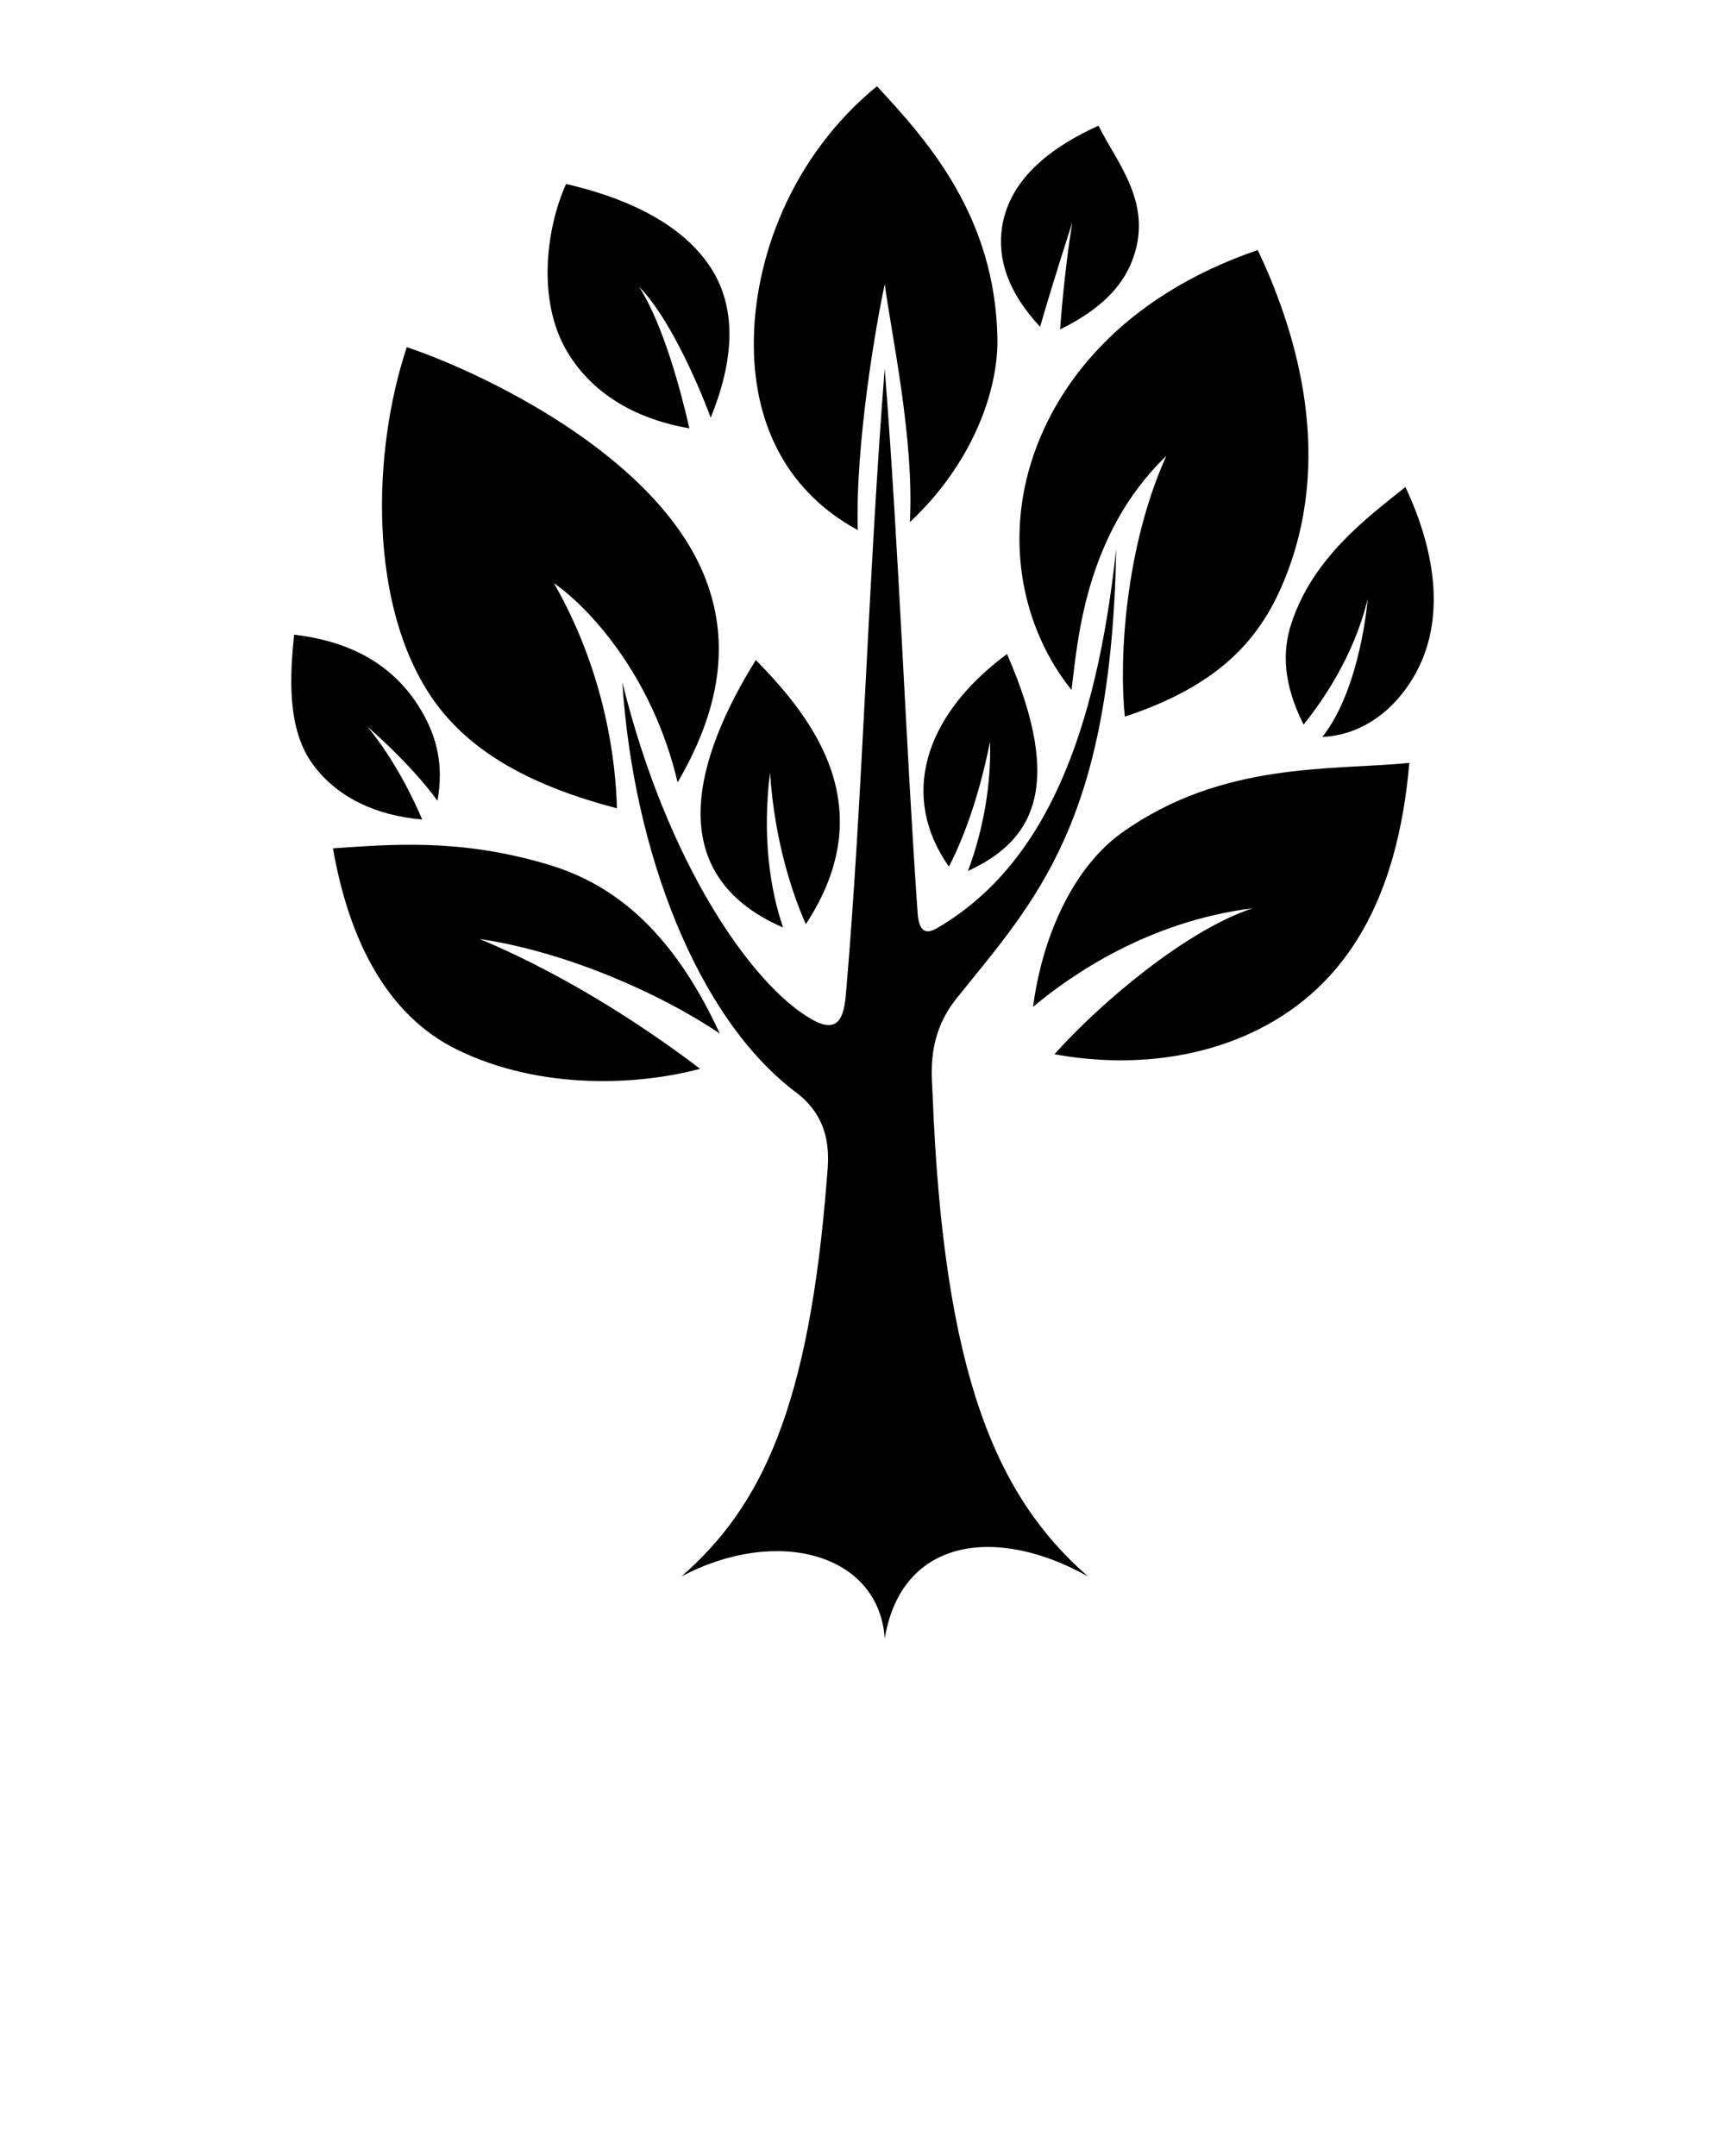 <svg xmlns="http://www.w3.org/2000/svg" xmlns:xlink="http://www.w3.org/1999/xlink" version="1.1" x="0px" y="0px" viewBox="0 0 100 125" enable-background="new 0 0 100 100" xml:space="preserve"><g><path d="M54.061,63.392c-0.044-1.116-0.344-3.345,1.392-5.507c4.576-5.702,8.979-10.163,9.253-26.052   c-1.148,10.625-4.061,18.225-10.284,21.92c-0.364,0.216-1.123,0.68-1.225-0.8c-0.704-10.068-1.078-21.004-1.91-31.592   c-0.964,12.27-1.281,25.139-2.253,36.321c-0.125,1.434-0.513,2.274-2.038,1.383c-3.459-2.018-8.333-9.051-10.919-19.509   c0.632,9.769,4.325,19.462,10.077,23.785c2.197,1.651,1.863,3.925,1.782,4.967c-1.039,13.372-3.818,19.055-8.43,23.091   c5.564-2.946,11.455-1.31,11.782,3.6c0.982-5.891,6.546-6.546,11.784-3.6C57.768,86.761,54.692,79.732,54.061,63.392z"/><path d="M59.624,27.335c-1.257,4.608-0.196,9.315,2.493,12.667c0.343-2.577,0.686-8.931,5.496-13.57   c-2.405,5.325-2.748,11.854-2.405,15.116c5.862-1.933,8.098-4.862,9.43-8.384c2.718-7.183,0.304-14.388-1.724-18.667   C65.03,17.198,60.976,22.378,59.624,27.335z"/><path d="M49.726,30.732c-0.15-4.987,1.075-12.031,1.566-14.263c0.352,2.772,1.717,8.932,1.455,13.801   c3.592-3.352,5.124-7.571,5.074-10.628C57.703,12.548,53.767,8.154,50.838,5c-4.955,4.055-7.182,10.036-7.138,15.093   C43.741,24.805,45.755,28.579,49.726,30.732z"/><path d="M35.765,46.866c-0.067-2.616-0.633-7.779-3.653-13.054c1.966,1.362,5.701,5.289,7.169,11.548   c2.75-4.697,2.868-8.492,1.651-11.718c-2.761-7.322-13.295-12.162-17.35-13.514c-2.027,6.083-2.253,15.092,1.576,20.499   C27.318,43.675,30.913,45.594,35.765,46.866z"/><path d="M39.964,24.835c-0.477-2.1-1.495-5.977-2.911-8.204c1.6,1.6,3.26,5.203,4.147,7.581c1.576-3.865,1.314-6.691-0.014-8.717   c-1.836-2.802-5.441-4.152-8.37-4.828c-1.125,2.478-1.721,6.695,0.048,9.696C34.235,22.687,36.641,24.256,39.964,24.835z"/><path d="M21.311,42.143c0,0,2.418,2.048,4.051,4.284c0.379-2.133-0.076-3.719-0.878-5.126c-2.064-3.623-5.632-4.28-7.435-4.505   c-0.225,2.252-0.461,5.413,1.089,7.523c1.435,1.955,3.732,2.977,6.337,3.193C23.942,46.262,22.884,44.062,21.311,42.143z"/><path d="M62.162,12.897c-0.334,2.051-0.578,4.435-0.708,6.202c2.355-1.155,3.577-2.489,4.139-3.883   c1.343-3.333-0.789-5.676-1.914-7.929c-2.479,1.126-5.146,2.932-5.591,5.896c-0.272,1.814,0.336,3.766,2.207,5.763   C60.61,17.852,61.19,15.913,62.162,12.897z"/><path d="M58.377,37.918c-4.922,3.646-6.181,8.337-3.369,12.325c0.582-1.111,1.634-3.48,2.385-7.239   c0.089,3.063-0.633,5.773-1.279,7.492C59.787,48.812,61.793,45.736,58.377,37.918z"/><path d="M46.715,53.582c4.451-6.78,0.429-11.923-2.9-15.315c-3.422,5.512-5.635,12.378,1.583,15.509   c-0.766-2.214-1.219-5.313-0.758-8.99C44.911,48.946,46.025,52.024,46.715,53.582z"/><path d="M81.473,28.237c-2.252,1.801-5.368,4.102-6.618,7.927c-0.531,1.626-0.466,3.499,0.714,5.846   c1.054-1.302,2.916-3.955,3.717-7.28c0,0-0.392,5.152-2.625,7.996c2.096-0.107,3.836-1.276,5.039-3.079   C83.926,36.308,83.276,32.066,81.473,28.237z"/><path d="M59.885,58.378c2.204-1.852,6.702-4.966,12.735-5.72c-3.848,1.268-8.811,5.465-11.493,8.464   c3.969,0.726,8.227,0.374,11.85-1.451c5.097-2.569,8.046-7.557,8.722-15.441c-4.506,0.451-10.846-0.106-16.67,4.055   C62.452,50.125,60.491,53.85,59.885,58.378z"/><path d="M27.804,54.44c4.932,0.724,10.431,3.122,13.923,5.484c-2.878-6.245-6.396-8.743-9.98-9.808   c-5.125-1.523-9.065-1.157-12.445-0.932c0.902,5.182,3.052,9.656,7.223,11.686c4.85,2.362,10.507,2.047,14.061,1.098   C38.21,60.157,33.403,56.776,27.804,54.44z"/></g>
</svg>
